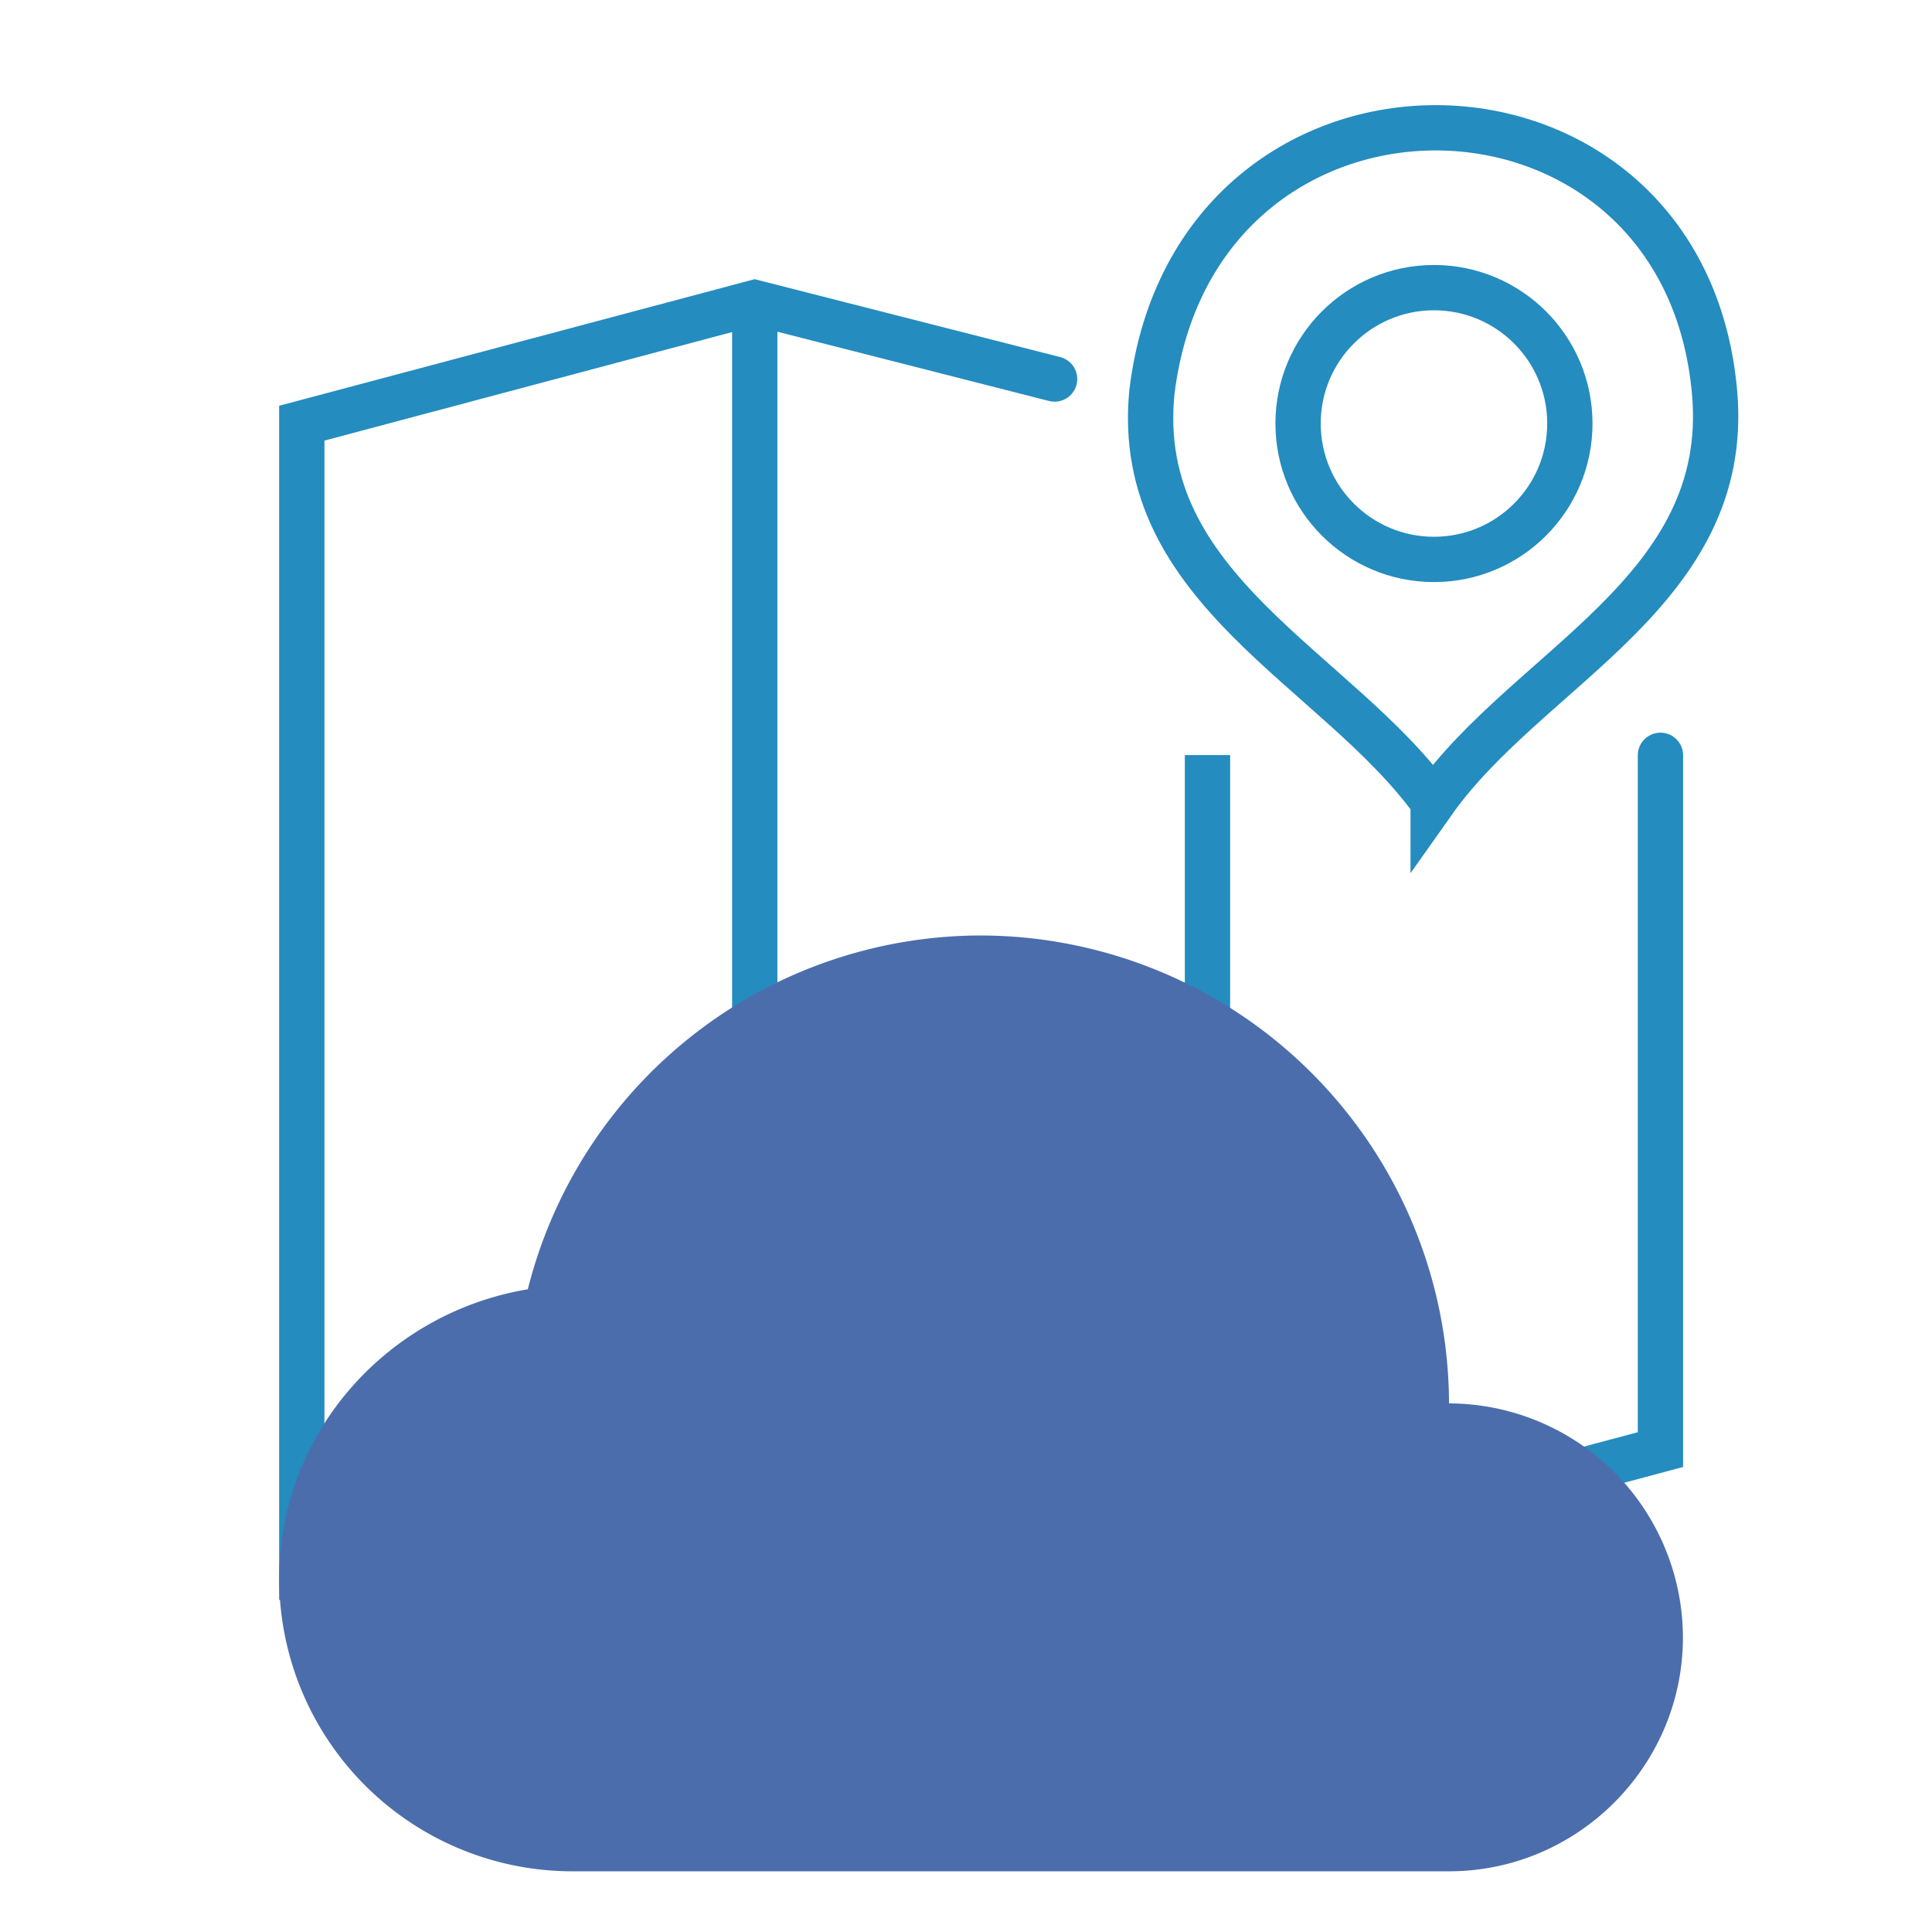 <svg width="64" height="64" viewBox="0 0 16.933 16.933" xmlns="http://www.w3.org/2000/svg"><g transform="translate(0 -280.328)" fill="none" stroke="#248CBF" stroke-width=".397"><path d="m9.243 283.65-2.628-.67-3.97 1.057v10.055l3.97-1.059 3.968 1.059 3.97-1.059v-6.085" stroke-linecap="round"/><path d="M6.615 293.03v-10.054M10.583 294.09v-7.144"/><circle cx="12.568" cy="284.04" r="1.191" stroke-linecap="round" stroke-linejoin="round"/><path d="M12.561 287.356c-.845-1.171-2.637-1.861-2.465-3.593.381-3.124 4.669-3.053 4.932.012.149 1.737-1.631 2.398-2.467 3.581z"/></g><path d="M12.7 12.3a4.113 4.113 0 0 0-4.101-4.101A4.1 4.1 0 0 0 4.626 11.3c-1.23.205-2.179 1.256-2.179 2.538a2.57 2.57 0 0 0 2.564 2.563H12.7c1.128 0 2.05-.923 2.05-2.05A2.056 2.056 0 0 0 12.7 12.3z" fill="#4c6dac"/></svg>

